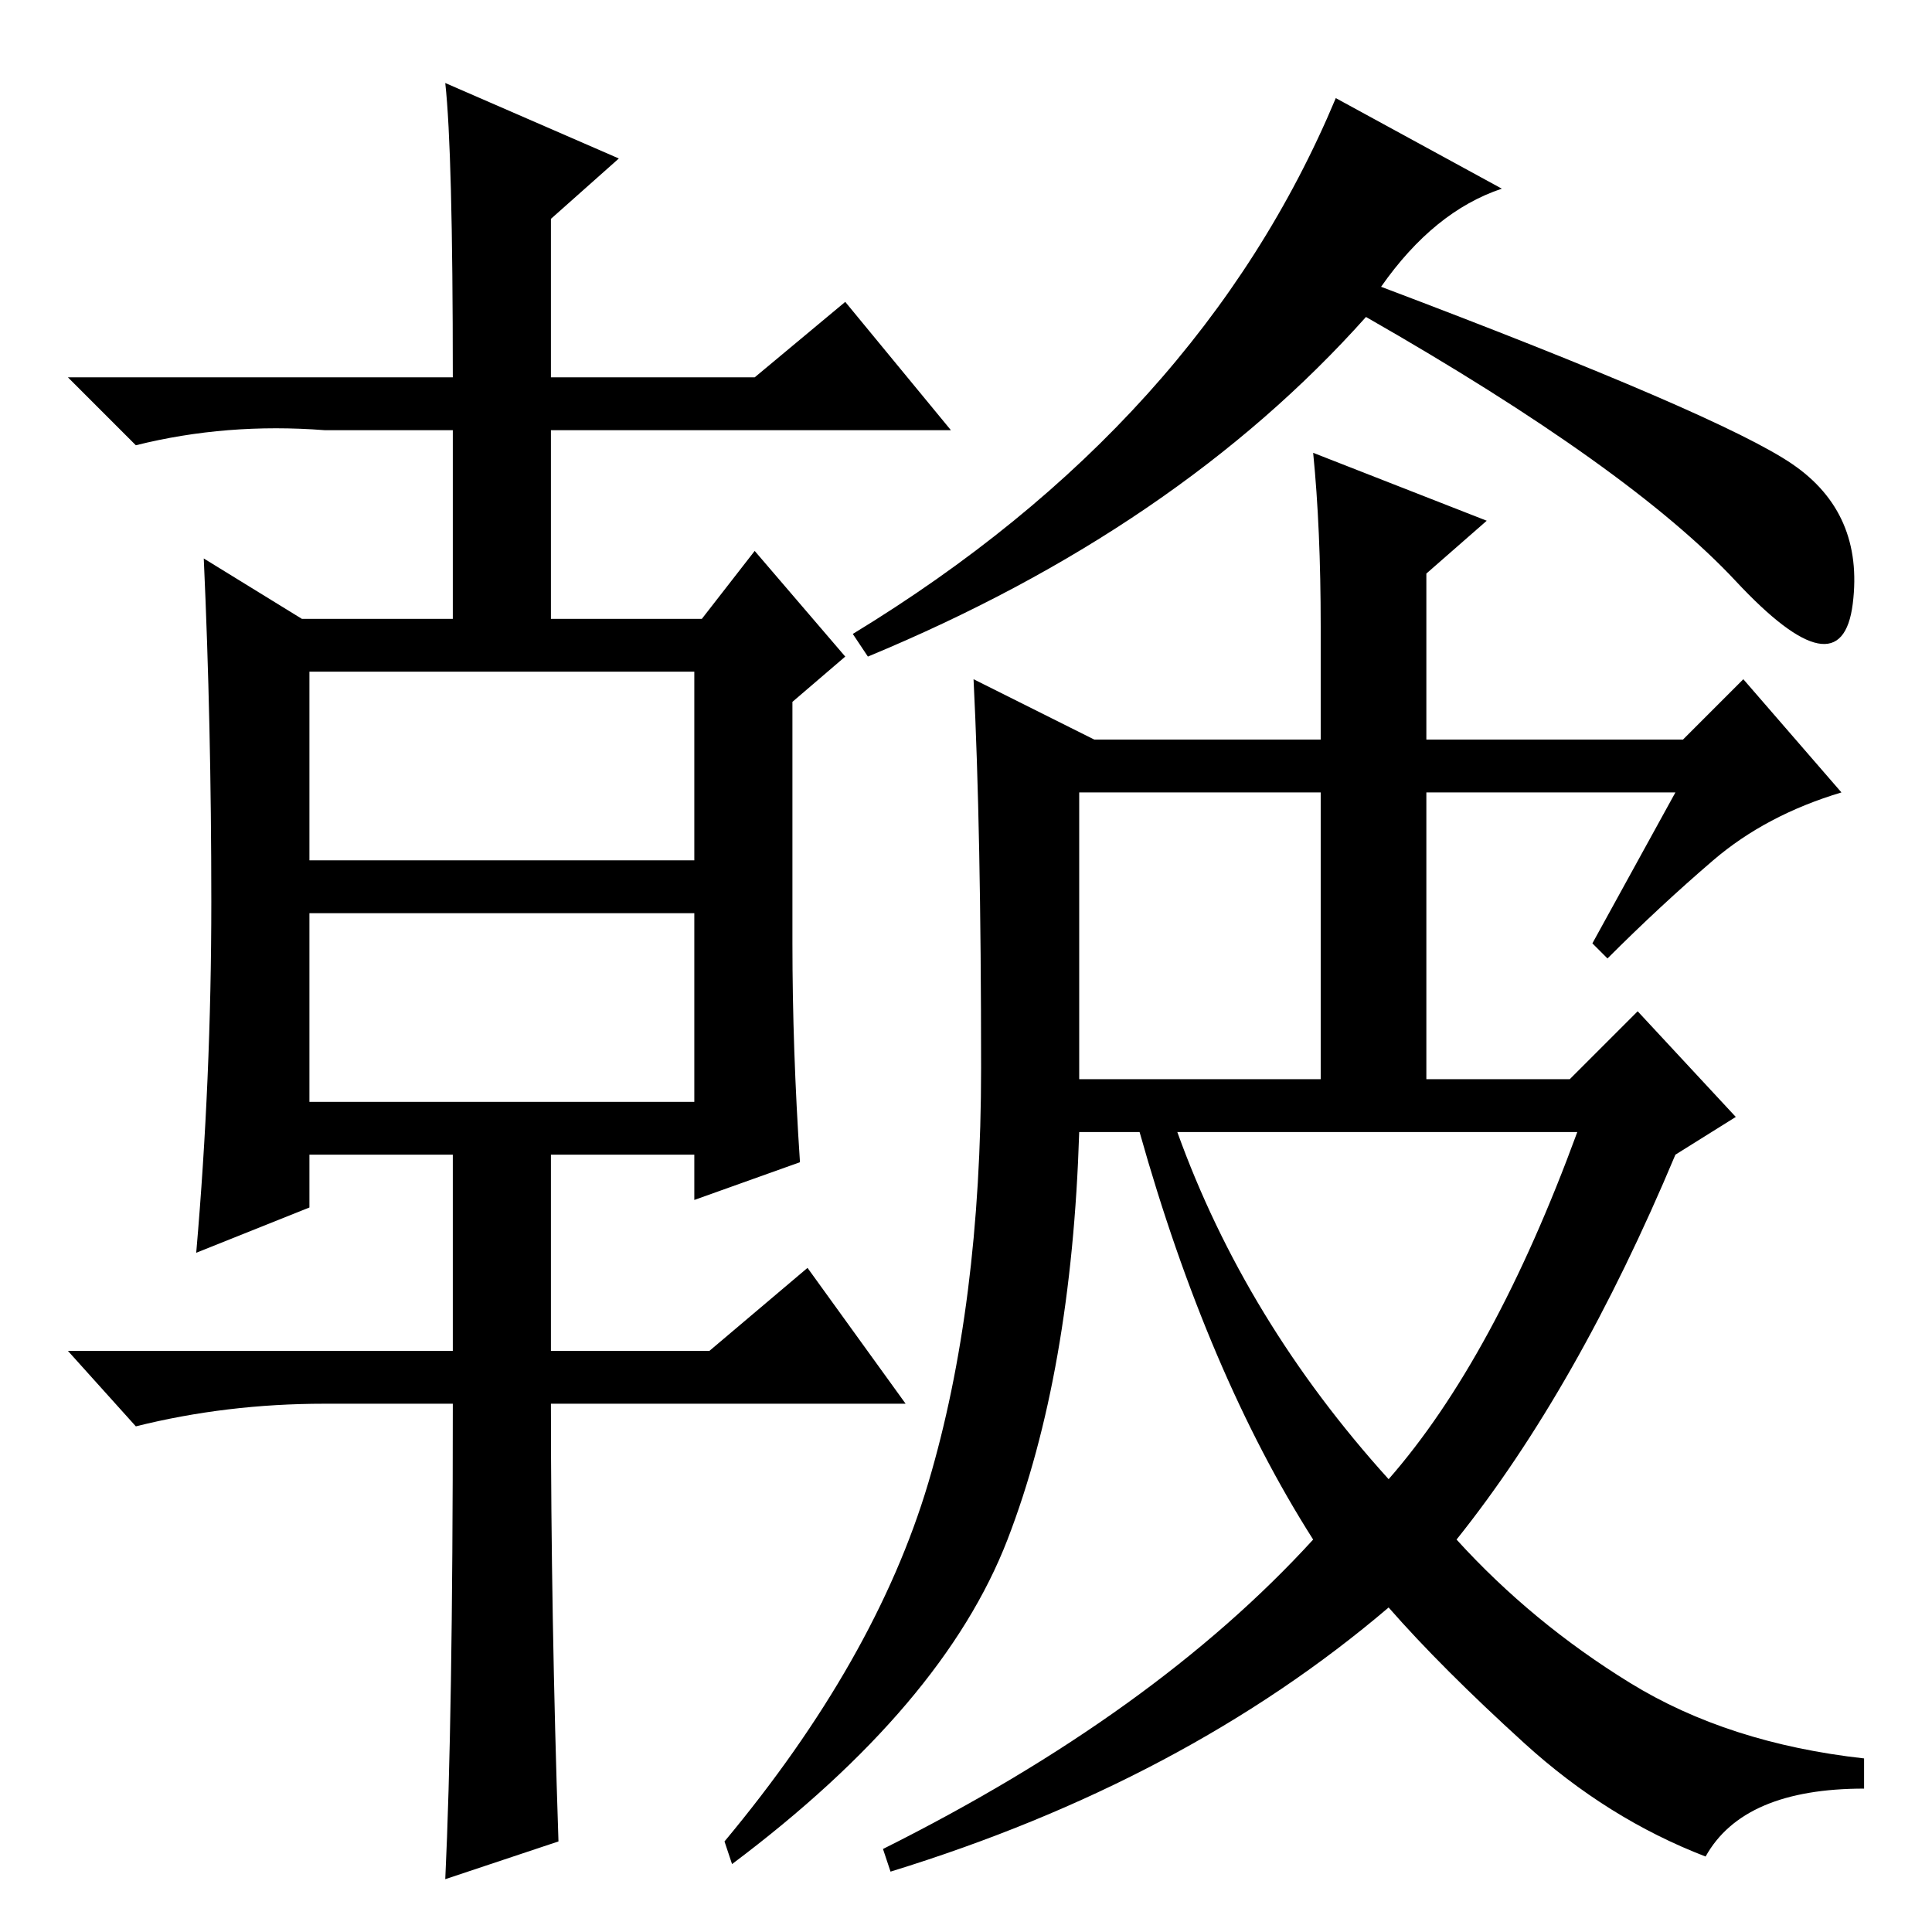 <?xml version="1.0" standalone="no"?>
<!DOCTYPE svg PUBLIC "-//W3C//DTD SVG 1.1//EN" "http://www.w3.org/Graphics/SVG/1.1/DTD/svg11.dtd" >
<svg xmlns="http://www.w3.org/2000/svg" xmlns:xlink="http://www.w3.org/1999/xlink" version="1.1" viewBox="0 -36 256 256">
  <g transform="matrix(1 0 0 -1 0 220)">
   <path fill="currentColor"
d="M41 142h51v25h-51v-25zM41 110h51v25h-51v-25zM74 12l-15 -5q1 21 1 63h-17q-13 0 -25 -3l-9 10h51v26h-19v-7l-15 -6q2 23 2 46.5t-1 45.5l13 -8h20v25h-17q-13 1 -25 -2l-9 9h51q0 30 -1 39l23 -10l-9 -8v-21h27l12 10l14 -17h-53v-25h20l7 9l12 -14l-7 -6v-32
q0 -14 1 -29l-14 -5v6h-19v-26h21l13 11l13 -18h-47q0 -28 1 -58zM184 60q14 16 25 46h-53q9 -25 28 -46zM227 142q-7 -6 -14 -13l-2 2l11 20h-33v-38h19l9 9l13 -14l-8 -5q-13 -31 -29 -51q10 -11 23 -19t31 -10v-4q-16 0 -21 -9q-13 5 -24 15t-18 18q-27 -23 -66 -35l-1 3
q36 18 57 41q-14 22 -23 54h-8q-1 -32 -9.5 -54t-36.5 -43l-1 3q20 24 27 47.5t7 55t-1 51.5l16 -8h30v15q0 13 -1 23l23 -9l-8 -7v-22h34l8 8l13 -15q-10 -3 -17 -9zM143 113h32v38h-32v-38zM177 243l22 -12q-9 -3 -16 -13q45 -17 54.5 -23.5t8 -18.5t-15.5 3t-49 35
q-25 -28 -66 -45l-2 3q46 28 64 71z" />
  </g>

</svg>
